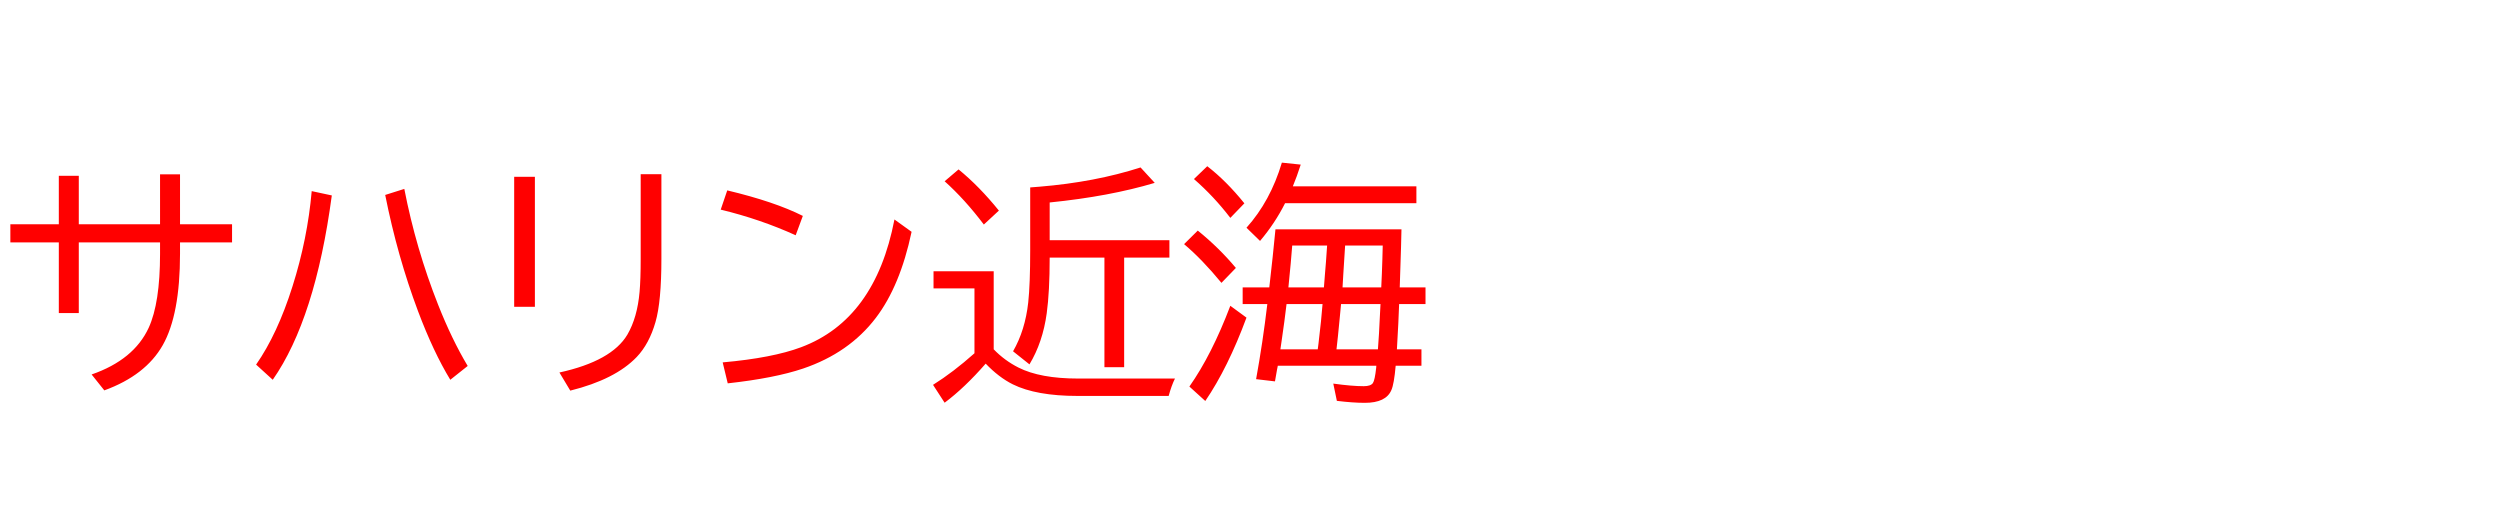 <svg xmlns="http://www.w3.org/2000/svg" id="svg1" version="1.1" height="200" width="990">
  <defs id="defs1"></defs>
  <rect id="rect1" stroke="none" fill="none" height="200" width="990" y="0" x="0"></rect>
  <path aria-label="サハリン近海" style="font-size:100px;font-family:'BIZ UDPGothic';fill:#ff0000" id="text1" d="m 63.379,69.043 h 7.91 v 19.775 h 20.605 v 7.178 H 71.289 v 4.492 q 0,24.121 -6.836,36.182 -6.787,11.963 -23.145,17.92 l -5.029,-6.299 q 16.748,-5.811 22.607,-18.506 4.492,-9.814 4.492,-29.199 V 95.996 H 31.201 V 123.975 H 23.291 V 95.996 H 4.102 V 88.818 H 23.291 V 69.629 h 7.91 v 19.189 h 32.178 z m 38.037,75.342 q 8.447,-12.109 14.404,-30.957 5.957,-18.799 7.617,-37.744 l 7.959,1.709 q -6.543,48.877 -23.389,72.998 z m 76.904,6.006 q -6.689,-10.986 -12.793,-27.197 -8.154,-21.729 -12.988,-45.996 l 7.568,-2.393 q 4.59,23.633 13.379,45.85 5.42,13.721 11.719,24.268 z m 25.293,-80.371 h 8.203 v 51.465 h -8.203 z m 50.098,-1.025 h 8.203 v 33.496 q 0,16.992 -2.344,25.049 -2.49,8.643 -7.422,13.818 -8.496,8.887 -26.318,13.33 l -4.297,-7.178 q 20.703,-4.541 26.904,-14.99 3.955,-6.787 4.834,-16.943 0.439,-4.883 0.439,-12.988 z m 61.377,24.17 q -13.965,-6.348 -29.688,-10.156 l 2.588,-7.617 q 18.799,4.492 29.932,10.107 z m -28.906,50.342 q 19.727,-1.758 31.055,-6.006 29.346,-10.986 36.963,-50.586 l 6.787,4.883 q -4.541,21.484 -14.16,34.082 -10.547,13.867 -28.809,20.068 -11.279,3.809 -29.834,5.859 z m 107.324,-5.176 q 4.297,4.443 9.814,7.227 8.594,4.346 23.584,4.346 h 38.379 q -1.416,2.881 -2.49,6.885 h -36.084 q -16.357,0 -25.635,-4.59 -5.566,-2.783 -10.742,-8.203 -8.35,9.57 -16.26,15.479 l -4.59,-7.08 q 7.959,-4.98 16.406,-12.5 v -25.684 h -16.211 v -6.787 h 23.828 z m 14.453,-64.111 q 1.709,-0.146 3.711,-0.293 21.924,-1.807 39.99,-7.617 l 5.615,6.104 q -17.92,5.371 -41.602,7.764 v 14.941 h 47.412 v 6.885 h -17.92 v 43.408 h -7.812 v -43.408 h -21.68 q 0,13.525 -1.172,22.07 -1.562,11.475 -6.836,20.215 l -6.494,-5.176 q 4.785,-8.301 6.006,-19.336 0.781,-7.275 0.781,-20.654 z m -18.359,14.697 q -7.52,-9.961 -15.527,-17.139 l 5.518,-4.688 q 8.203,6.689 15.967,16.309 z m 115.479,1.904 h 49.902 q 0,2.637 -0.684,22.998 h 10.205 v 6.592 h -10.449 q -0.195,6.25 -0.879,17.92 h 9.717 v 6.494 h -10.205 q -0.635,7.275 -1.709,9.668 -2.148,5.029 -10.498,5.029 -4.736,0 -11.084,-0.781 l -1.416,-6.836 q 7.324,1.025 12.061,1.025 2.734,0 3.613,-1.221 0.781,-1.123 1.318,-6.104 l 0.049,-0.781 h -39.014 l -0.146,0.781 -0.146,0.684 -0.83,4.736 -7.471,-0.879 q 2.637,-14.502 4.443,-29.736 h -9.766 v -6.592 h 10.547 q 1.465,-12.695 2.441,-22.998 z m 27.588,6.396 q -0.195,3.418 -0.732,11.572 l -0.293,5.029 h 15.332 q 0.098,-2.1 0.244,-5.469 0.049,-0.879 0.195,-5.566 0,-1.855 0.146,-5.566 z m -7.129,0 h -13.818 q -0.439,5.957 -1.514,16.602 h 14.062 q 0.293,-3.711 0.439,-5.566 0.342,-3.613 0.83,-11.035 z m -1.807,23.193 h -14.258 q -0.781,6.641 -1.953,14.6 l -0.488,3.32 h 14.795 l 0.293,-2.246 q 1.172,-9.766 1.611,-15.674 z m 7.324,0 -0.488,5.127 q -0.83,8.789 -1.318,12.793 h 16.406 q 0.488,-6.348 0.732,-12.305 l 0.293,-5.615 z m -19.092,-46.631 h 48.926 v 6.689 h -52.002 q -4.004,7.959 -9.912,14.941 l -5.371,-5.225 q 9.473,-10.547 14.014,-25.781 l 7.471,0.781 q -1.562,4.834 -3.125,8.594 z m -24.756,12.5 q -6.445,-8.447 -14.404,-15.381 l 5.273,-5.078 q 7.52,5.811 14.697,14.697 z m -3.516,25.732 q -7.666,-9.326 -14.795,-15.332 l 5.42,-5.371 q 8.398,6.787 15.088,14.795 z m -12.695,41.064 q 8.887,-12.646 16.211,-31.982 l 6.396,4.688 q -7.373,19.922 -16.309,33.008 z"></path>
</svg>
